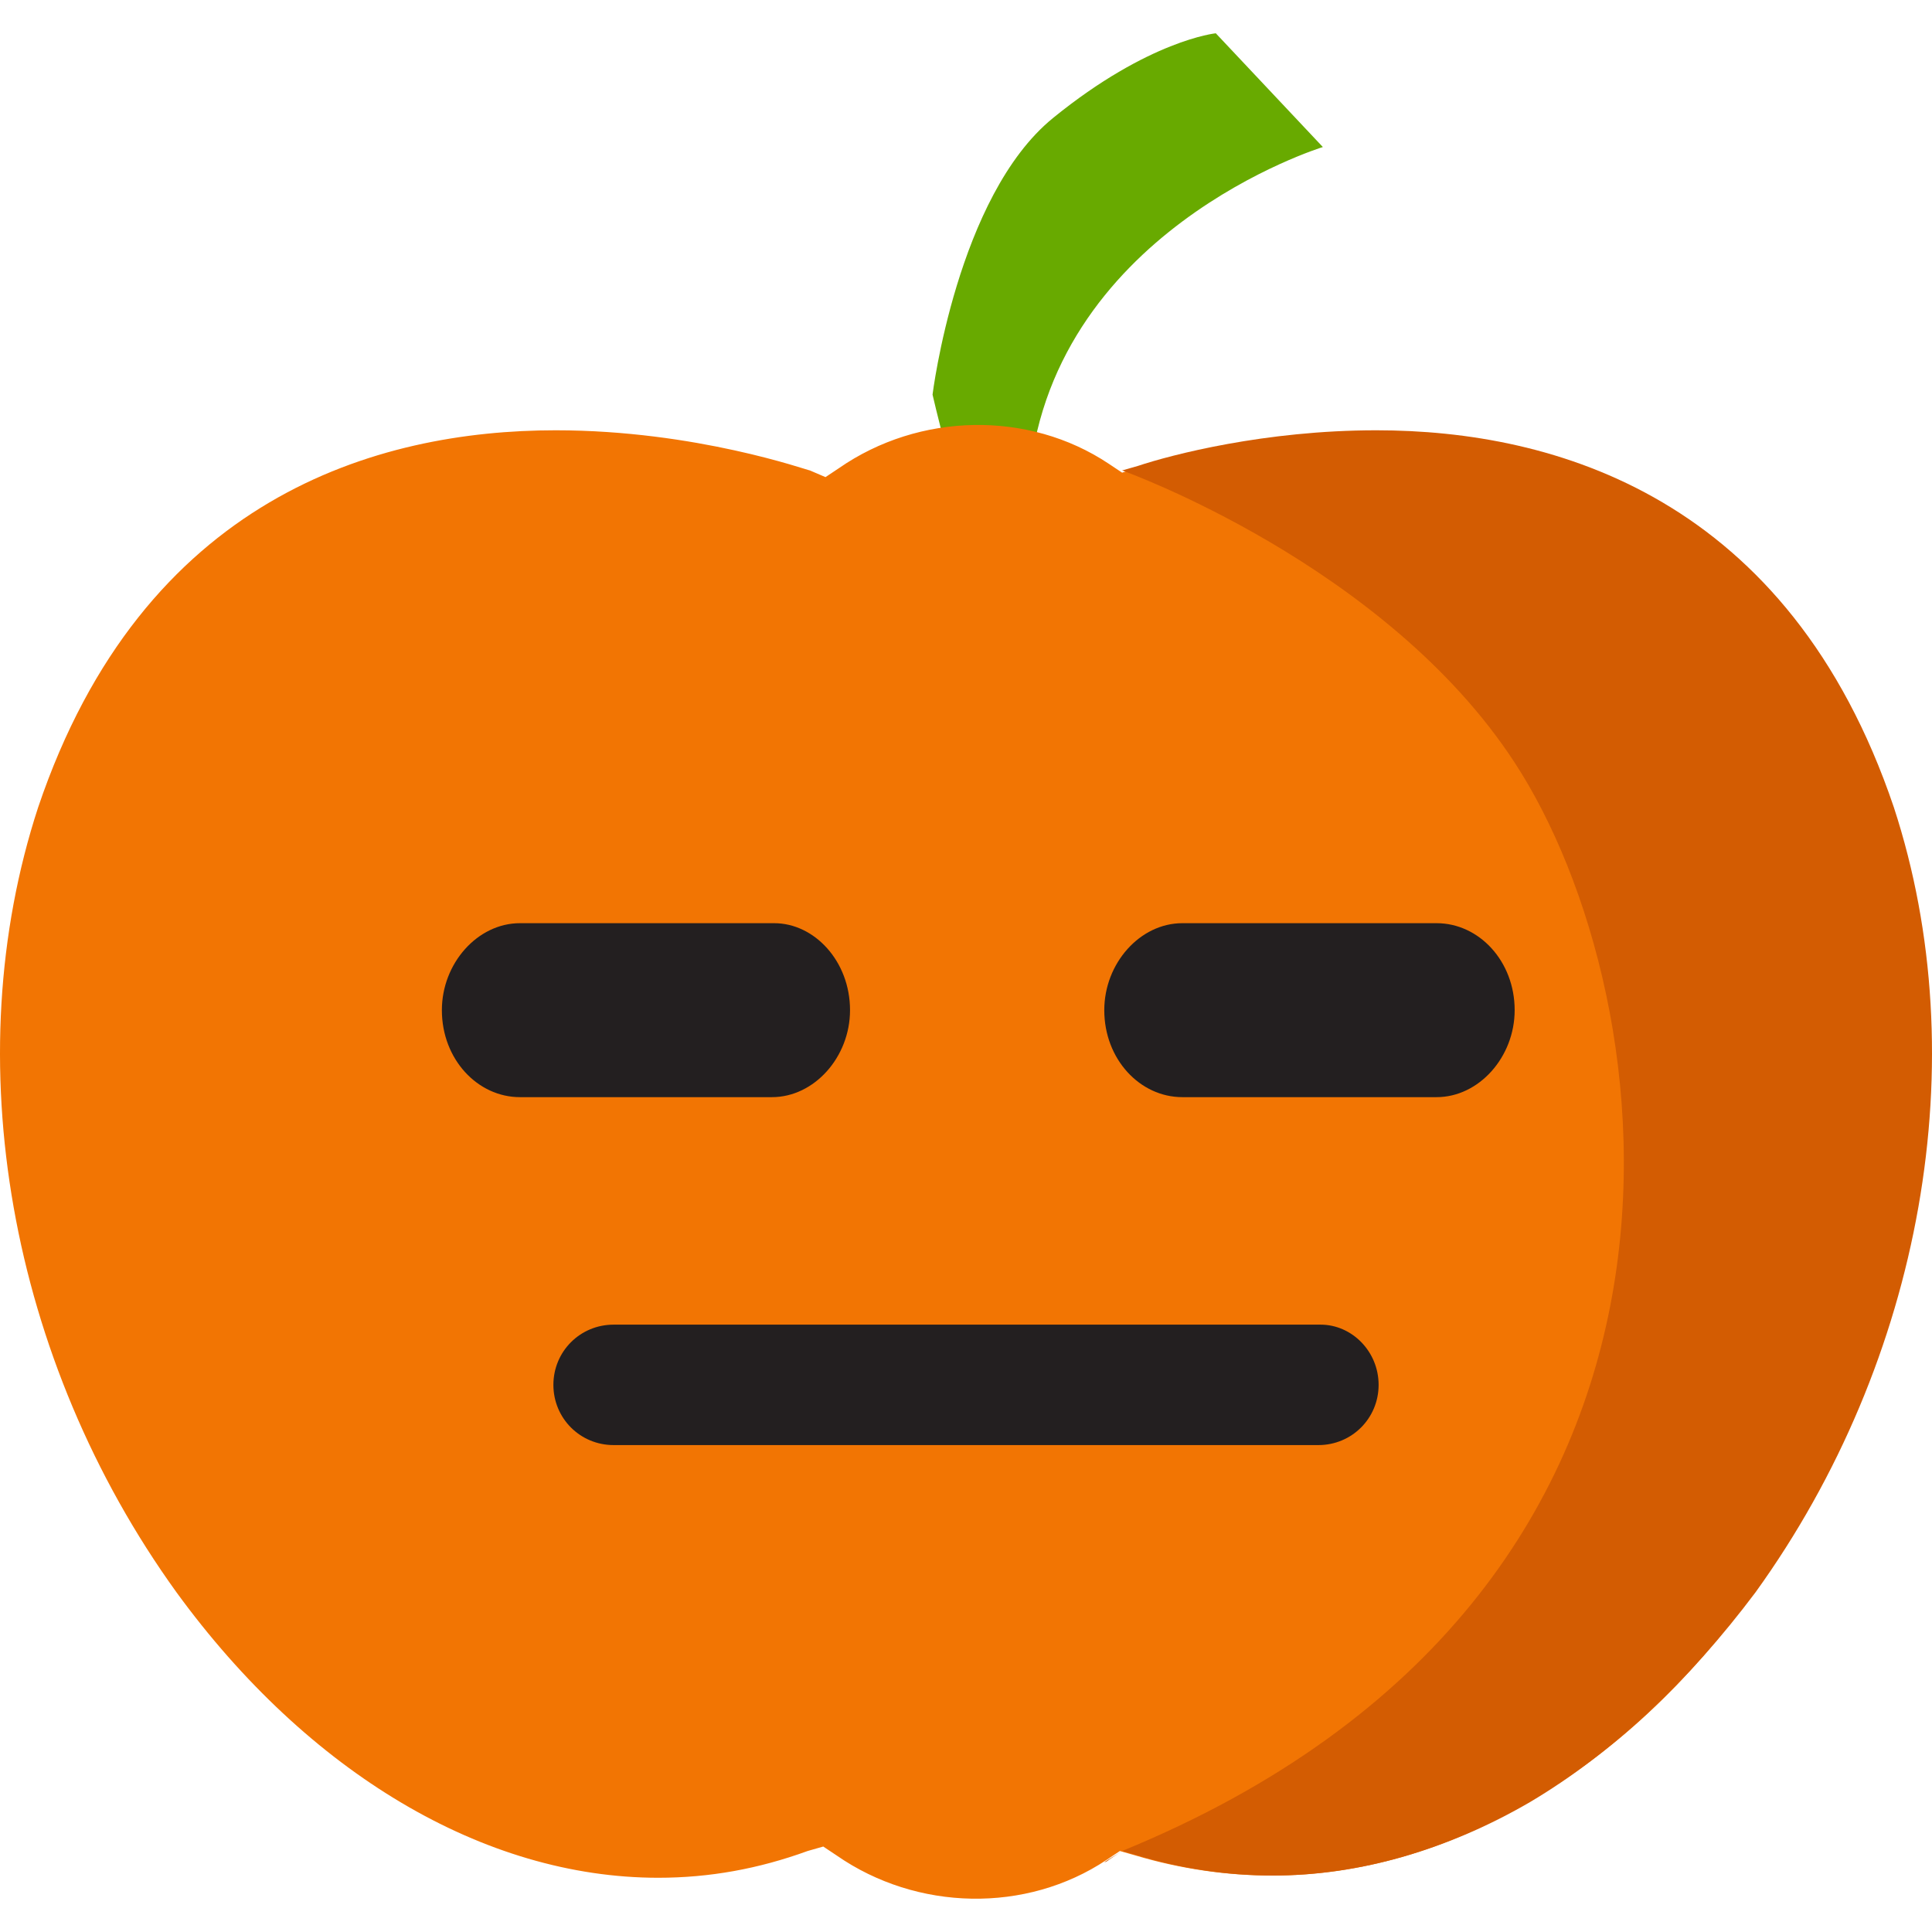 <?xml version="1.0" encoding="iso-8859-1"?>
<!-- Generator: Adobe Illustrator 19.0.0, SVG Export Plug-In . SVG Version: 6.00 Build 0)  -->
<svg version="1.1" id="Capa_1" xmlns="http://www.w3.org/2000/svg" xmlns:xlink="http://www.w3.org/1999/xlink" x="0px" y="0px"
	 viewBox="0 0 346.497 346.497" style="enable-background:new 0 0 346.497 346.497;" xml:space="preserve">
<path style="fill:#68AA00;" d="M167.249,70.77c0,0,4.4-35.6,21.6-49.6s29.2-15.2,29.2-15.2l19.2,20.4c0,0-49.6,15.2-52.8,61.2
	C181.649,133.97,167.249,70.77,167.249,70.77z"/>
<path style="fill:#F27503;" d="M339.249,144.77c14.8,45.2,5.6,99.2-24.8,140.8c-11.6,16.4-25.6,29.2-40.4,37.6
	c-14.8,8.8-30.4,13.2-46,13.2c-8,0-16.4-1.2-24.4-3.6l-2.8-0.8l-2.4,1.6c-14.4,9.6-34,9.2-48.4-0.8l-2.4-1.6l-2.8,0.8
	c-8.8,3.2-17.6,4.8-26.8,4.8c-31.2,0-62.8-18.8-86.4-51.2c-30-41.6-39.6-95.6-24.8-140.8c18.8-55.6,60.8-67.6,92.8-67.6
	c25.2,0,45.2,7.2,45.6,7.2l2.8,1.2l2.4-1.6c14.4-10,34-10.4,48.4-0.8l2.4,1.6l2.4-0.8c6.4-2,22.8-6.4,42.8-6.4
	C278.849,77.17,320.849,89.17,339.249,144.77z"/>
<g>
	<path style="fill:#D35C02;" d="M198.849,333.57l2.4-1.6c-1.2,0.8-2,1.2-3.2,2C198.449,333.97,198.849,333.57,198.849,333.57z"/>
	<path style="fill:#D35C02;" d="M201.249,331.97l2.8,0.8c8,2.4,16,3.6,24.4,3.6c15.6,0,31.6-4.8,46-13.2
		c14.8-8.8,28.4-21.6,40.4-37.6c30-41.6,39.6-95.6,24.8-140.8c-18.8-55.6-60.8-67.6-92.8-67.6c-20,0-36.8,4.4-42.8,6.4l-2.8,0.8
		c0,0,47.2,16.8,70.4,52.4C298.849,178.37,314.449,285.57,201.249,331.97z"/>
</g>
<g>
	<path style="fill:#231F20;" d="M247.249,248.37c0,6-4.8,10.8-10.8,10.8h-126.4c-6,0-10.8-4.8-10.8-10.8l0,0c0-6,4.8-10.8,10.8-10.8
		h126.8C242.449,237.57,247.249,242.37,247.249,248.37L247.249,248.37z"/>
	<path style="fill:#231F20;" d="M152.449,181.17c0,8.4-6.4,15.6-14,15.6h-45.2c-7.6,0-14-6.8-14-15.6l0,0c0-8.4,6.4-15.6,14-15.6
		h45.6C146.049,165.57,152.449,172.37,152.449,181.17L152.449,181.17z"/>
	<path style="fill:#231F20;" d="M271.649,181.17c0,8.4-6.4,15.6-14,15.6h-45.6c-7.6,0-14-6.8-14-15.6l0,0c0-8.4,6.4-15.6,14-15.6
		h45.6C265.249,165.57,271.649,172.37,271.649,181.17L271.649,181.17z"/>
</g>
<g>
</g>
<g>
</g>
<g>
</g>
<g>
</g>
<g>
</g>
<g>
</g>
<g>
</g>
<g>
</g>
<g>
</g>
<g>
</g>
<g>
</g>
<g>
</g>
<g>
</g>
<g>
</g>
<g>
</g>
</svg>

